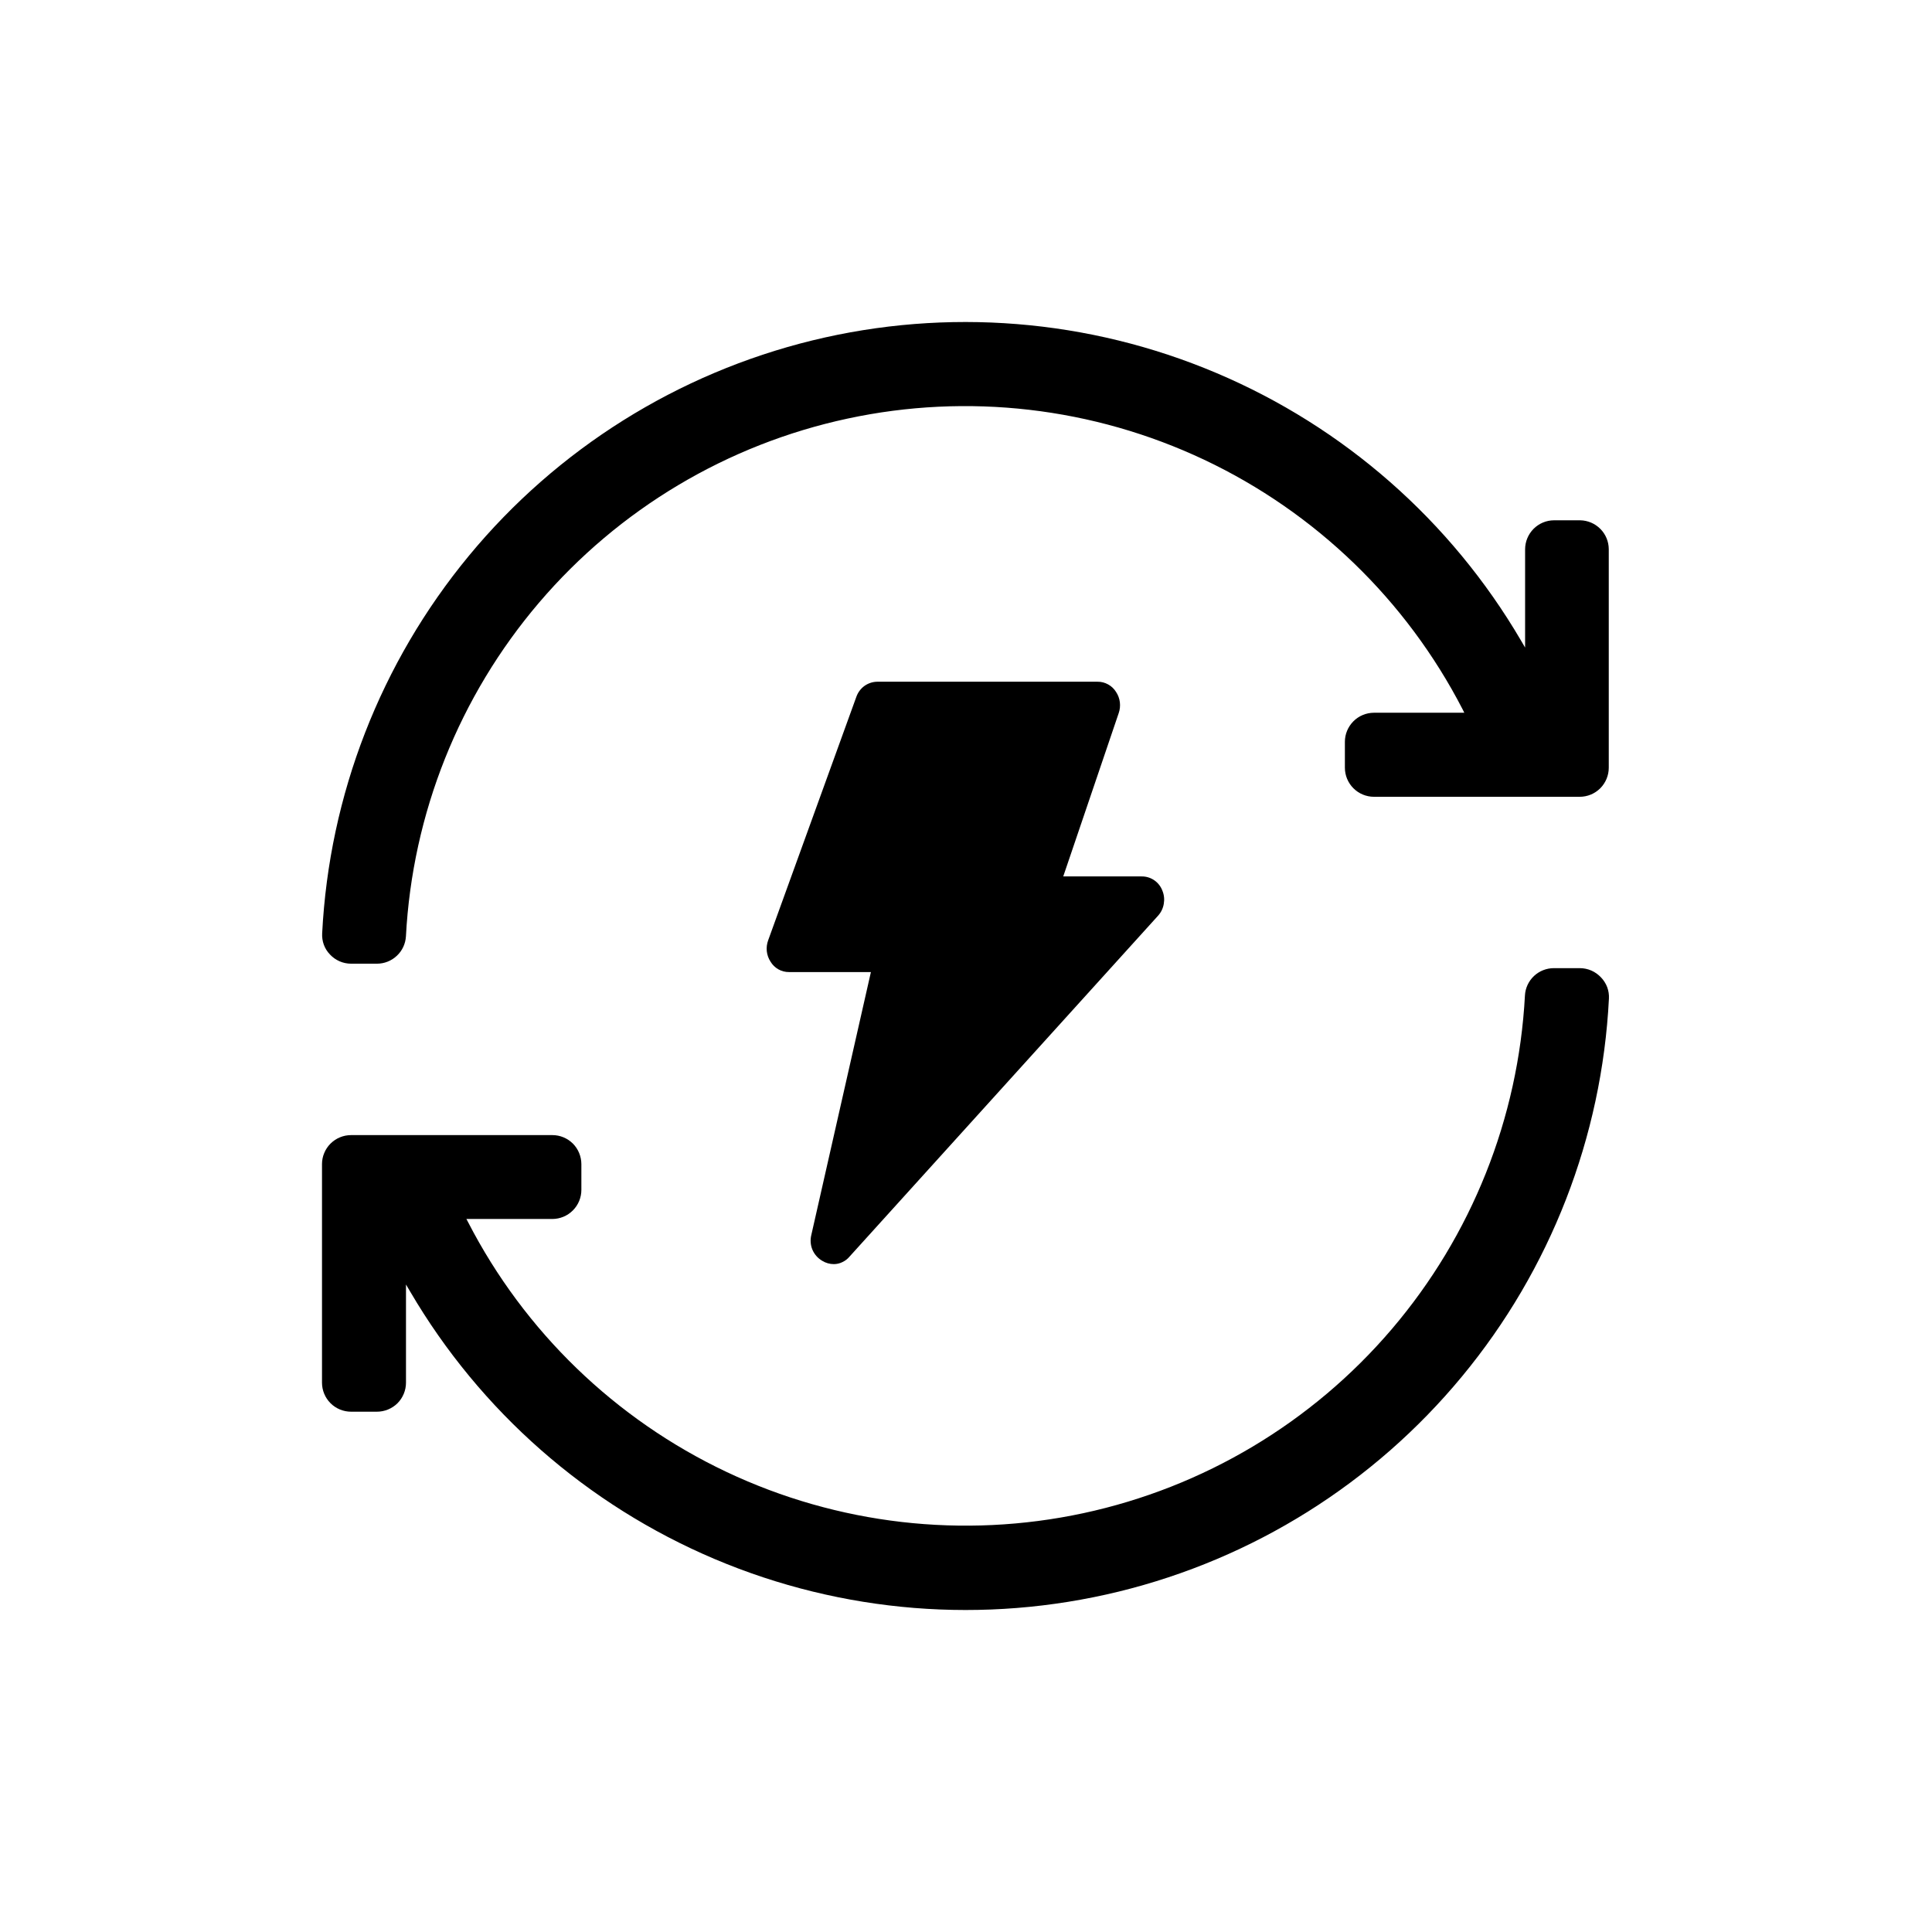 <svg width="36" height="36" viewBox="0 0 36 36" fill="none" xmlns="http://www.w3.org/2000/svg">
<path d="M21.273 16.331H19.812L20.845 13.289C20.868 13.224 20.875 13.155 20.867 13.086C20.859 13.018 20.835 12.953 20.797 12.895C20.761 12.836 20.71 12.787 20.65 12.754C20.589 12.72 20.521 12.702 20.452 12.703H16.345C16.26 12.704 16.177 12.732 16.108 12.781C16.039 12.831 15.987 12.901 15.958 12.981L14.314 17.52C14.29 17.585 14.281 17.655 14.288 17.724C14.296 17.793 14.319 17.86 14.357 17.918C14.393 17.978 14.443 18.028 14.504 18.062C14.564 18.096 14.633 18.114 14.703 18.113H16.228L15.118 23.011C15.095 23.103 15.102 23.199 15.138 23.286C15.175 23.373 15.239 23.445 15.32 23.493C15.385 23.533 15.46 23.555 15.537 23.555C15.593 23.555 15.648 23.542 15.698 23.517C15.749 23.493 15.793 23.459 15.829 23.416L21.576 17.066C21.633 17.004 21.671 16.927 21.685 16.844C21.7 16.761 21.692 16.676 21.66 16.598C21.631 16.519 21.578 16.451 21.509 16.403C21.439 16.355 21.357 16.33 21.273 16.331Z" fill="black"/>
<path d="M29.436 18.04H28.954C28.816 18.04 28.683 18.093 28.583 18.187C28.483 18.282 28.422 18.412 28.415 18.549C28.293 20.838 27.421 23.023 25.934 24.766C24.447 26.51 22.427 27.715 20.186 28.196C17.945 28.677 15.608 28.407 13.537 27.427C11.465 26.447 9.773 24.812 8.723 22.775L8.691 22.714H10.293C10.437 22.713 10.574 22.656 10.675 22.554C10.776 22.453 10.833 22.315 10.833 22.172V21.691C10.832 21.548 10.776 21.411 10.675 21.309C10.573 21.208 10.436 21.151 10.293 21.151H6.542C6.471 21.151 6.4 21.165 6.335 21.192C6.269 21.219 6.21 21.259 6.159 21.309C6.109 21.359 6.069 21.418 6.042 21.484C6.014 21.549 6 21.62 6 21.691V25.764C6 25.907 6.057 26.045 6.159 26.147C6.26 26.248 6.398 26.305 6.542 26.305H7.023C7.167 26.305 7.305 26.248 7.407 26.147C7.508 26.045 7.565 25.907 7.565 25.764V23.935L7.643 24.067C8.949 26.296 10.939 28.044 13.318 29.051C15.696 30.058 18.336 30.27 20.846 29.657C23.355 29.044 25.599 27.637 27.244 25.646C28.89 23.656 29.85 21.187 29.98 18.607C29.984 18.535 29.973 18.463 29.948 18.395C29.922 18.327 29.883 18.265 29.833 18.213C29.782 18.159 29.721 18.115 29.653 18.085C29.584 18.055 29.51 18.04 29.436 18.04Z" fill="black"/>
<path d="M29.446 9.695H28.957C28.814 9.695 28.677 9.753 28.576 9.854C28.475 9.956 28.418 10.093 28.418 10.237V12.066L28.34 11.933C27.034 9.704 25.044 7.957 22.665 6.95C20.287 5.943 17.647 5.73 15.138 6.343C12.629 6.957 10.384 8.363 8.739 10.354C7.093 12.345 6.134 14.813 6.003 17.393C5.999 17.465 6.01 17.538 6.035 17.606C6.06 17.673 6.099 17.735 6.15 17.787C6.2 17.841 6.261 17.883 6.329 17.913C6.396 17.942 6.469 17.957 6.543 17.957H7.024C7.162 17.957 7.295 17.904 7.395 17.809C7.496 17.715 7.556 17.585 7.564 17.447C7.685 15.159 8.557 12.974 10.044 11.23C11.531 9.486 13.551 8.281 15.792 7.8C18.033 7.318 20.369 7.589 22.441 8.568C24.513 9.548 26.205 11.183 27.255 13.22L27.285 13.281H25.599C25.456 13.282 25.319 13.339 25.218 13.441C25.117 13.543 25.06 13.68 25.06 13.823V14.305C25.06 14.448 25.117 14.586 25.218 14.687C25.319 14.789 25.456 14.846 25.599 14.847H29.435C29.579 14.847 29.717 14.79 29.819 14.688C29.92 14.586 29.977 14.449 29.977 14.305V10.232C29.976 10.091 29.92 9.956 29.821 9.856C29.721 9.755 29.587 9.698 29.446 9.695Z" fill="black"/>
</svg>
